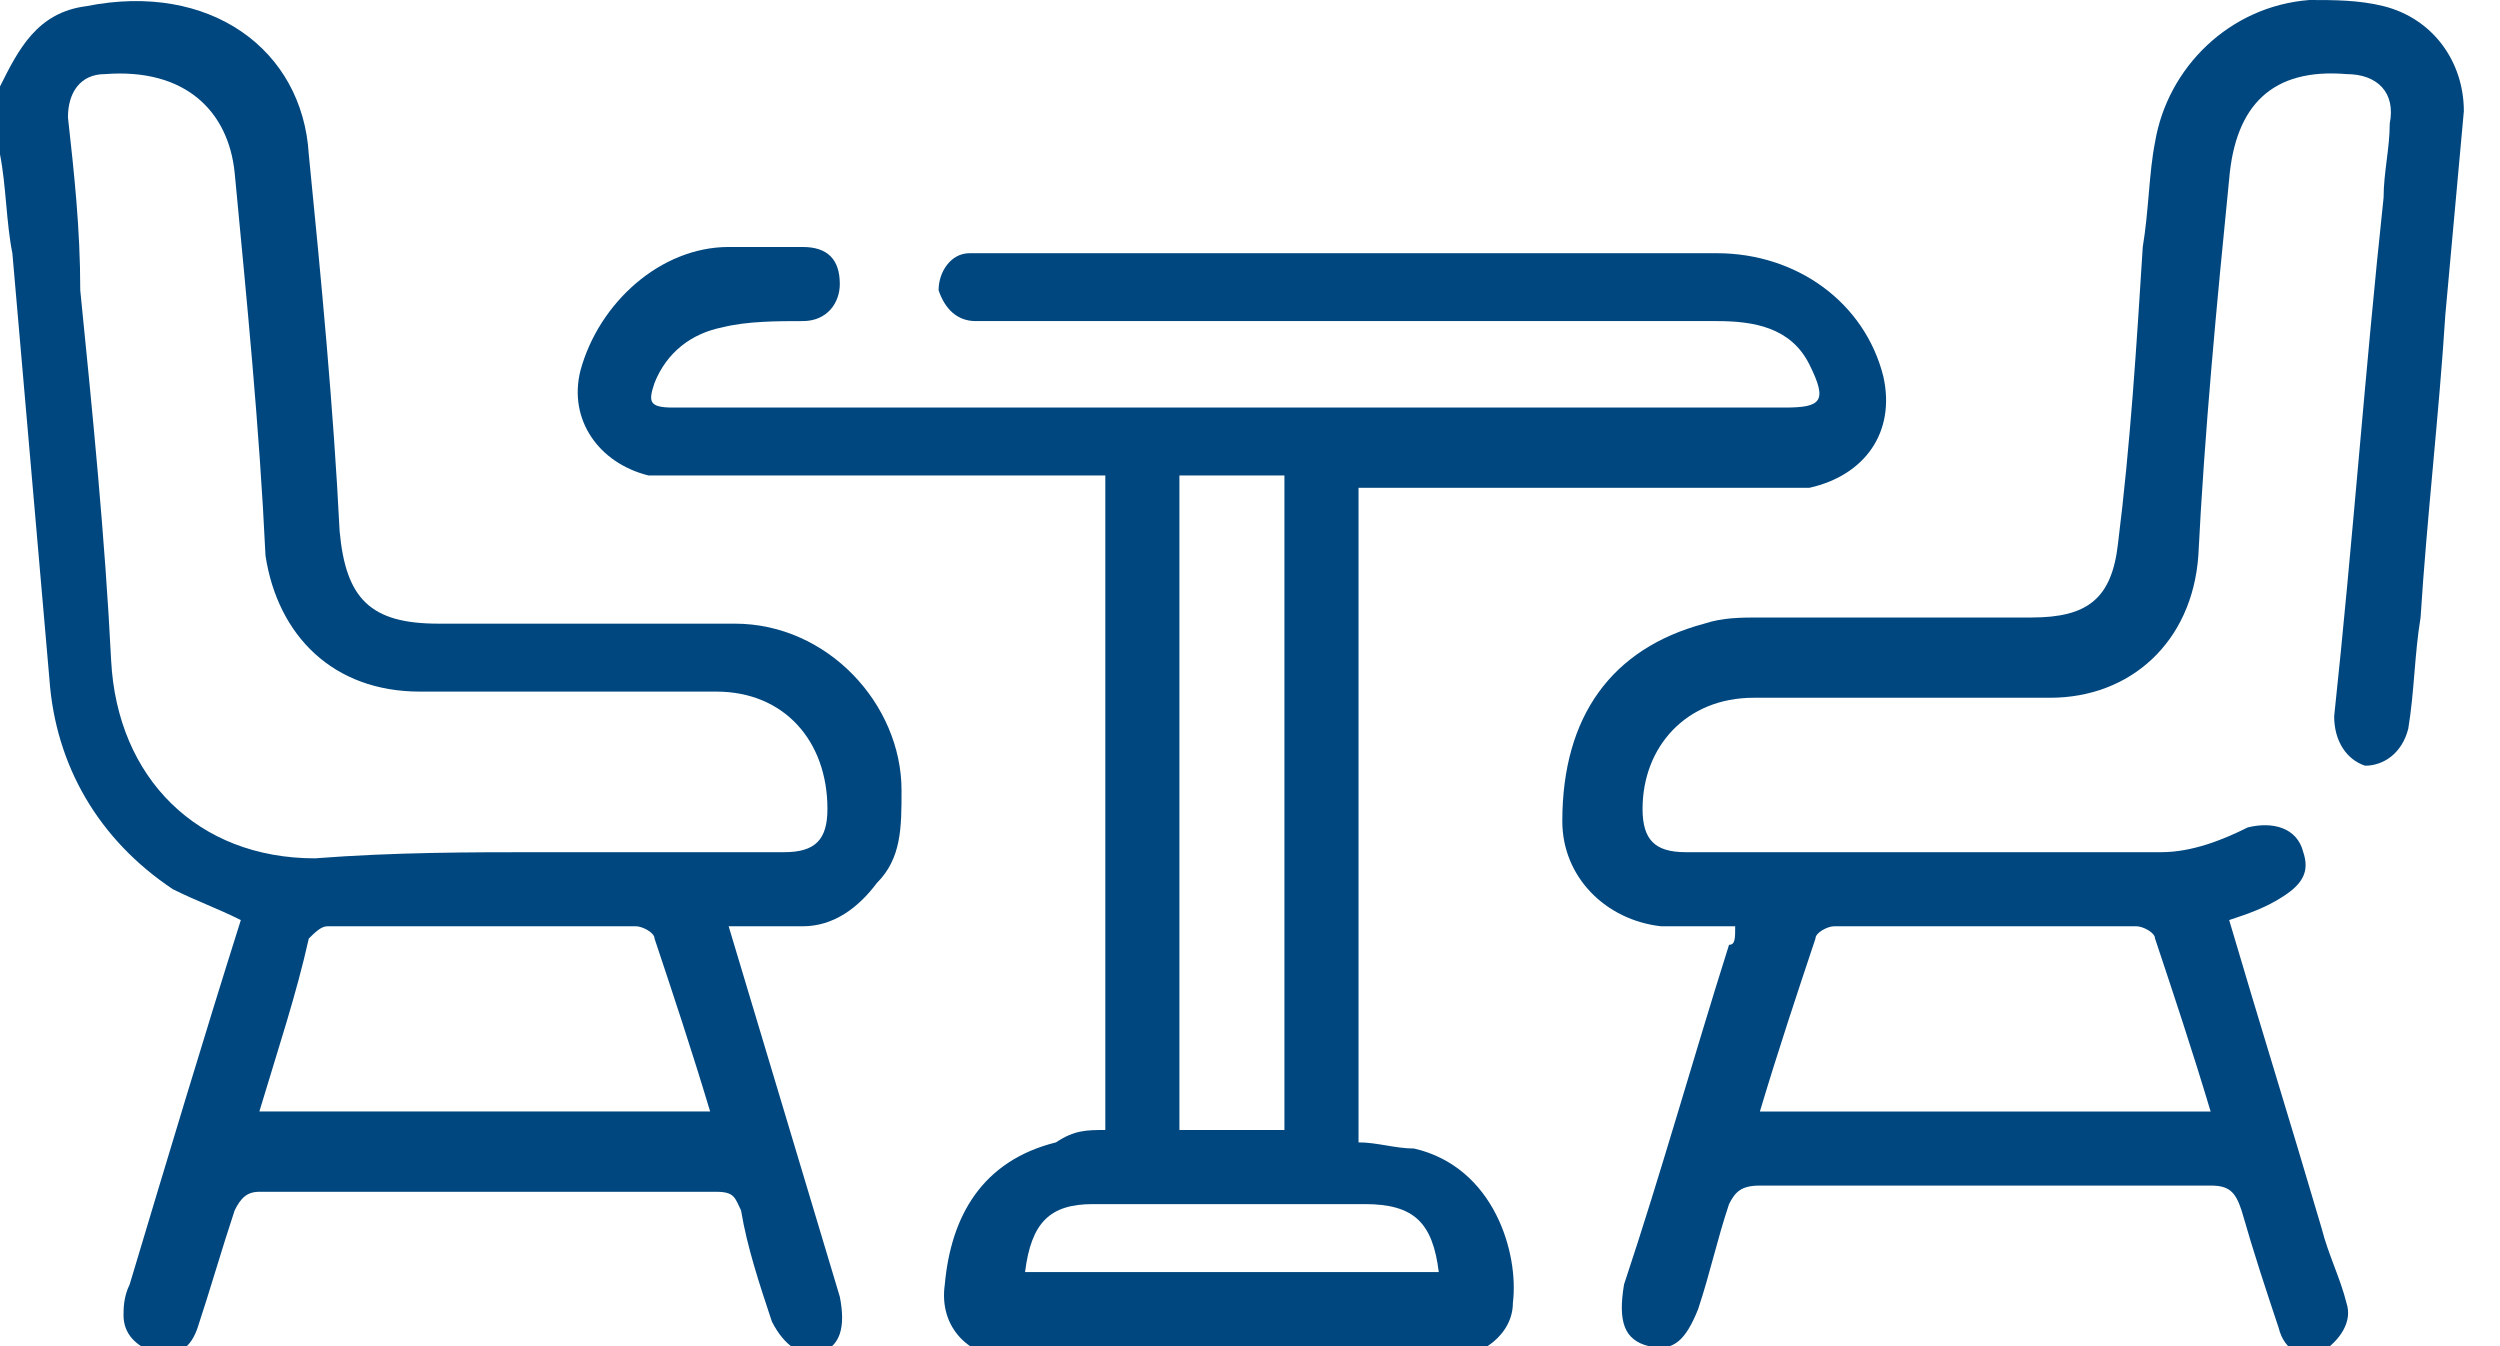 <svg width="39" height="21" viewBox="0 0 39 21" fill="none" xmlns="http://www.w3.org/2000/svg">
<g clip-path="url(#clip0_189_189)">
<path d="M0 1.349C0.289 0.771 0.578 0.193 1.349 0.096C3.275 -0.289 4.72 0.771 4.817 2.408C5.009 4.335 5.202 6.358 5.298 8.284C5.394 9.344 5.78 9.729 6.839 9.729C8.381 9.729 9.922 9.729 11.463 9.729C12.908 9.729 14.064 10.982 14.064 12.33C14.064 12.908 14.064 13.39 13.679 13.775C13.39 14.161 13.005 14.45 12.523 14.45C12.138 14.45 11.752 14.45 11.367 14.45C11.656 15.413 11.945 16.376 12.234 17.339C12.523 18.303 12.812 19.266 13.101 20.229C13.197 20.711 13.101 21 12.812 21.096C12.523 21.193 12.234 21 12.041 20.615C11.849 20.037 11.656 19.459 11.56 18.881C11.463 18.688 11.463 18.592 11.174 18.592C8.766 18.592 6.358 18.592 4.046 18.592C3.853 18.592 3.757 18.688 3.661 18.881C3.468 19.459 3.275 20.133 3.083 20.711C2.986 21 2.794 21.193 2.408 21.096C2.119 21 1.927 20.807 1.927 20.518C1.927 20.422 1.927 20.229 2.023 20.037C2.601 18.11 3.179 16.183 3.757 14.353C3.372 14.161 3.083 14.064 2.697 13.872C1.541 13.101 0.867 11.945 0.771 10.596C0.578 8.381 0.385 6.165 0.193 3.95C0.096 3.468 0.096 2.89 0 2.408C0 2.023 0 1.734 0 1.349ZM8.477 13.294C9.729 13.294 10.982 13.294 12.234 13.294C12.716 13.294 12.908 13.101 12.908 12.619C12.908 11.56 12.234 10.789 11.174 10.789C9.633 10.789 8.092 10.789 6.55 10.789C5.202 10.789 4.335 9.922 4.142 8.67C4.046 6.647 3.853 4.72 3.661 2.697C3.564 1.734 2.89 1.06 1.638 1.156C1.252 1.156 1.06 1.445 1.06 1.83C1.156 2.697 1.252 3.564 1.252 4.528C1.445 6.454 1.638 8.381 1.734 10.307C1.83 12.138 3.083 13.39 4.913 13.39C6.165 13.294 7.321 13.294 8.477 13.294ZM4.046 17.339C6.358 17.339 8.67 17.339 11.078 17.339C10.789 16.376 10.5 15.509 10.211 14.642C10.211 14.546 10.018 14.45 9.922 14.45C8.284 14.45 6.743 14.45 5.106 14.45C5.009 14.45 4.913 14.546 4.817 14.642C4.624 15.509 4.335 16.376 4.046 17.339Z" fill="#00477F"/>
<path d="M17.243 17.628C17.243 14.257 17.243 10.885 17.243 7.417C17.05 7.417 16.954 7.417 16.762 7.417C14.739 7.417 12.716 7.417 10.596 7.417C10.404 7.417 10.211 7.417 10.115 7.417C9.344 7.225 8.862 6.55 9.055 5.78C9.344 4.72 10.307 3.853 11.367 3.853C11.752 3.853 12.138 3.853 12.523 3.853C12.908 3.853 13.101 4.046 13.101 4.431C13.101 4.72 12.908 5.009 12.523 5.009C12.138 5.009 11.656 5.009 11.271 5.106C10.789 5.202 10.404 5.491 10.211 5.972C10.115 6.261 10.115 6.358 10.5 6.358C10.596 6.358 10.596 6.358 10.693 6.358C16.376 6.358 22.156 6.358 27.84 6.358C28.417 6.358 28.514 6.261 28.225 5.683C27.936 5.106 27.358 5.009 26.78 5.009C24.179 5.009 21.578 5.009 18.977 5.009C17.821 5.009 16.762 5.009 15.605 5.009C15.509 5.009 15.413 5.009 15.22 5.009C14.931 5.009 14.739 4.817 14.642 4.528C14.642 4.239 14.835 3.95 15.124 3.95C15.22 3.95 15.316 3.95 15.413 3.95C19.17 3.95 23.023 3.95 26.78 3.95C28.032 3.95 29.092 4.72 29.381 5.876C29.573 6.743 29.092 7.417 28.225 7.61C28.032 7.61 27.84 7.61 27.743 7.61C25.72 7.61 23.697 7.61 21.674 7.61C21.482 7.61 21.385 7.61 21.193 7.61C21.193 11.078 21.193 14.45 21.193 17.821C21.482 17.821 21.771 17.917 22.06 17.917C23.312 18.206 23.697 19.555 23.601 20.326C23.601 20.807 23.119 21.193 22.541 21.193C20.326 21.193 18.014 21.193 15.798 21.193C15.124 21.193 14.642 20.711 14.739 20.037C14.835 18.977 15.316 18.11 16.473 17.821C16.762 17.628 16.954 17.628 17.243 17.628ZM18.399 7.417C18.399 10.789 18.399 14.257 18.399 17.628C18.977 17.628 19.459 17.628 20.037 17.628C20.037 14.257 20.037 10.789 20.037 7.417C19.459 7.417 18.977 7.417 18.399 7.417ZM15.991 19.844C18.206 19.844 20.326 19.844 22.445 19.844C22.349 19.073 22.06 18.784 21.289 18.784C19.844 18.784 18.495 18.784 17.05 18.784C16.376 18.784 16.087 19.073 15.991 19.844Z" fill="#00477F"/>
<path d="M27.069 14.45C26.683 14.45 26.298 14.45 25.913 14.45C25.046 14.353 24.372 13.679 24.372 12.812C24.372 11.174 25.142 10.115 26.587 9.729C26.876 9.633 27.165 9.633 27.454 9.633C28.899 9.633 30.344 9.633 31.693 9.633C32.56 9.633 32.945 9.344 33.041 8.477C33.234 6.936 33.33 5.394 33.427 3.853C33.523 3.275 33.523 2.697 33.619 2.216C33.812 1.06 34.775 0.096 36.028 0C36.413 0 36.798 0 37.184 0.096C37.954 0.289 38.436 0.963 38.436 1.734C38.34 2.794 38.243 3.853 38.147 4.913C38.05 6.454 37.858 8.092 37.761 9.633C37.665 10.211 37.665 10.789 37.569 11.367C37.472 11.752 37.184 11.945 36.895 11.945C36.605 11.849 36.413 11.56 36.413 11.174C36.702 8.477 36.895 5.78 37.184 3.083C37.184 2.697 37.28 2.312 37.28 1.927C37.376 1.445 37.087 1.156 36.605 1.156C35.45 1.06 34.872 1.638 34.775 2.794C34.583 4.72 34.39 6.743 34.294 8.67C34.197 10.018 33.234 10.885 31.982 10.885C30.44 10.885 28.899 10.885 27.358 10.885C26.298 10.885 25.624 11.656 25.624 12.619C25.624 13.101 25.817 13.294 26.298 13.294C28.803 13.294 31.211 13.294 33.716 13.294C34.197 13.294 34.679 13.101 35.064 12.908C35.45 12.812 35.835 12.908 35.931 13.294C36.028 13.583 35.931 13.775 35.642 13.968C35.353 14.161 35.064 14.257 34.775 14.353C35.257 15.991 35.739 17.532 36.22 19.17C36.316 19.555 36.509 19.94 36.605 20.326C36.702 20.615 36.509 20.904 36.22 21.096C35.931 21.193 35.642 21.096 35.546 20.711C35.353 20.133 35.161 19.555 34.968 18.881C34.872 18.592 34.775 18.495 34.486 18.495C32.174 18.495 29.766 18.495 27.454 18.495C27.165 18.495 27.069 18.592 26.973 18.784C26.78 19.362 26.683 19.844 26.491 20.422C26.298 20.904 26.105 21.096 25.72 21C25.335 20.904 25.239 20.615 25.335 20.037C25.913 18.303 26.395 16.569 26.973 14.739C27.069 14.739 27.069 14.642 27.069 14.45ZM27.454 17.34C29.766 17.34 32.078 17.34 34.486 17.34C34.197 16.376 33.908 15.509 33.619 14.642C33.619 14.546 33.427 14.45 33.33 14.45C31.789 14.45 30.151 14.45 28.61 14.45C28.514 14.45 28.321 14.546 28.321 14.642C28.032 15.509 27.743 16.376 27.454 17.34Z" fill="#00477F"/>
</g>
<defs>
<clipPath id="clip0_189_189">
<rect width="38.436" height="21" fill="white"/>
</clipPath>
</defs>
</svg>
